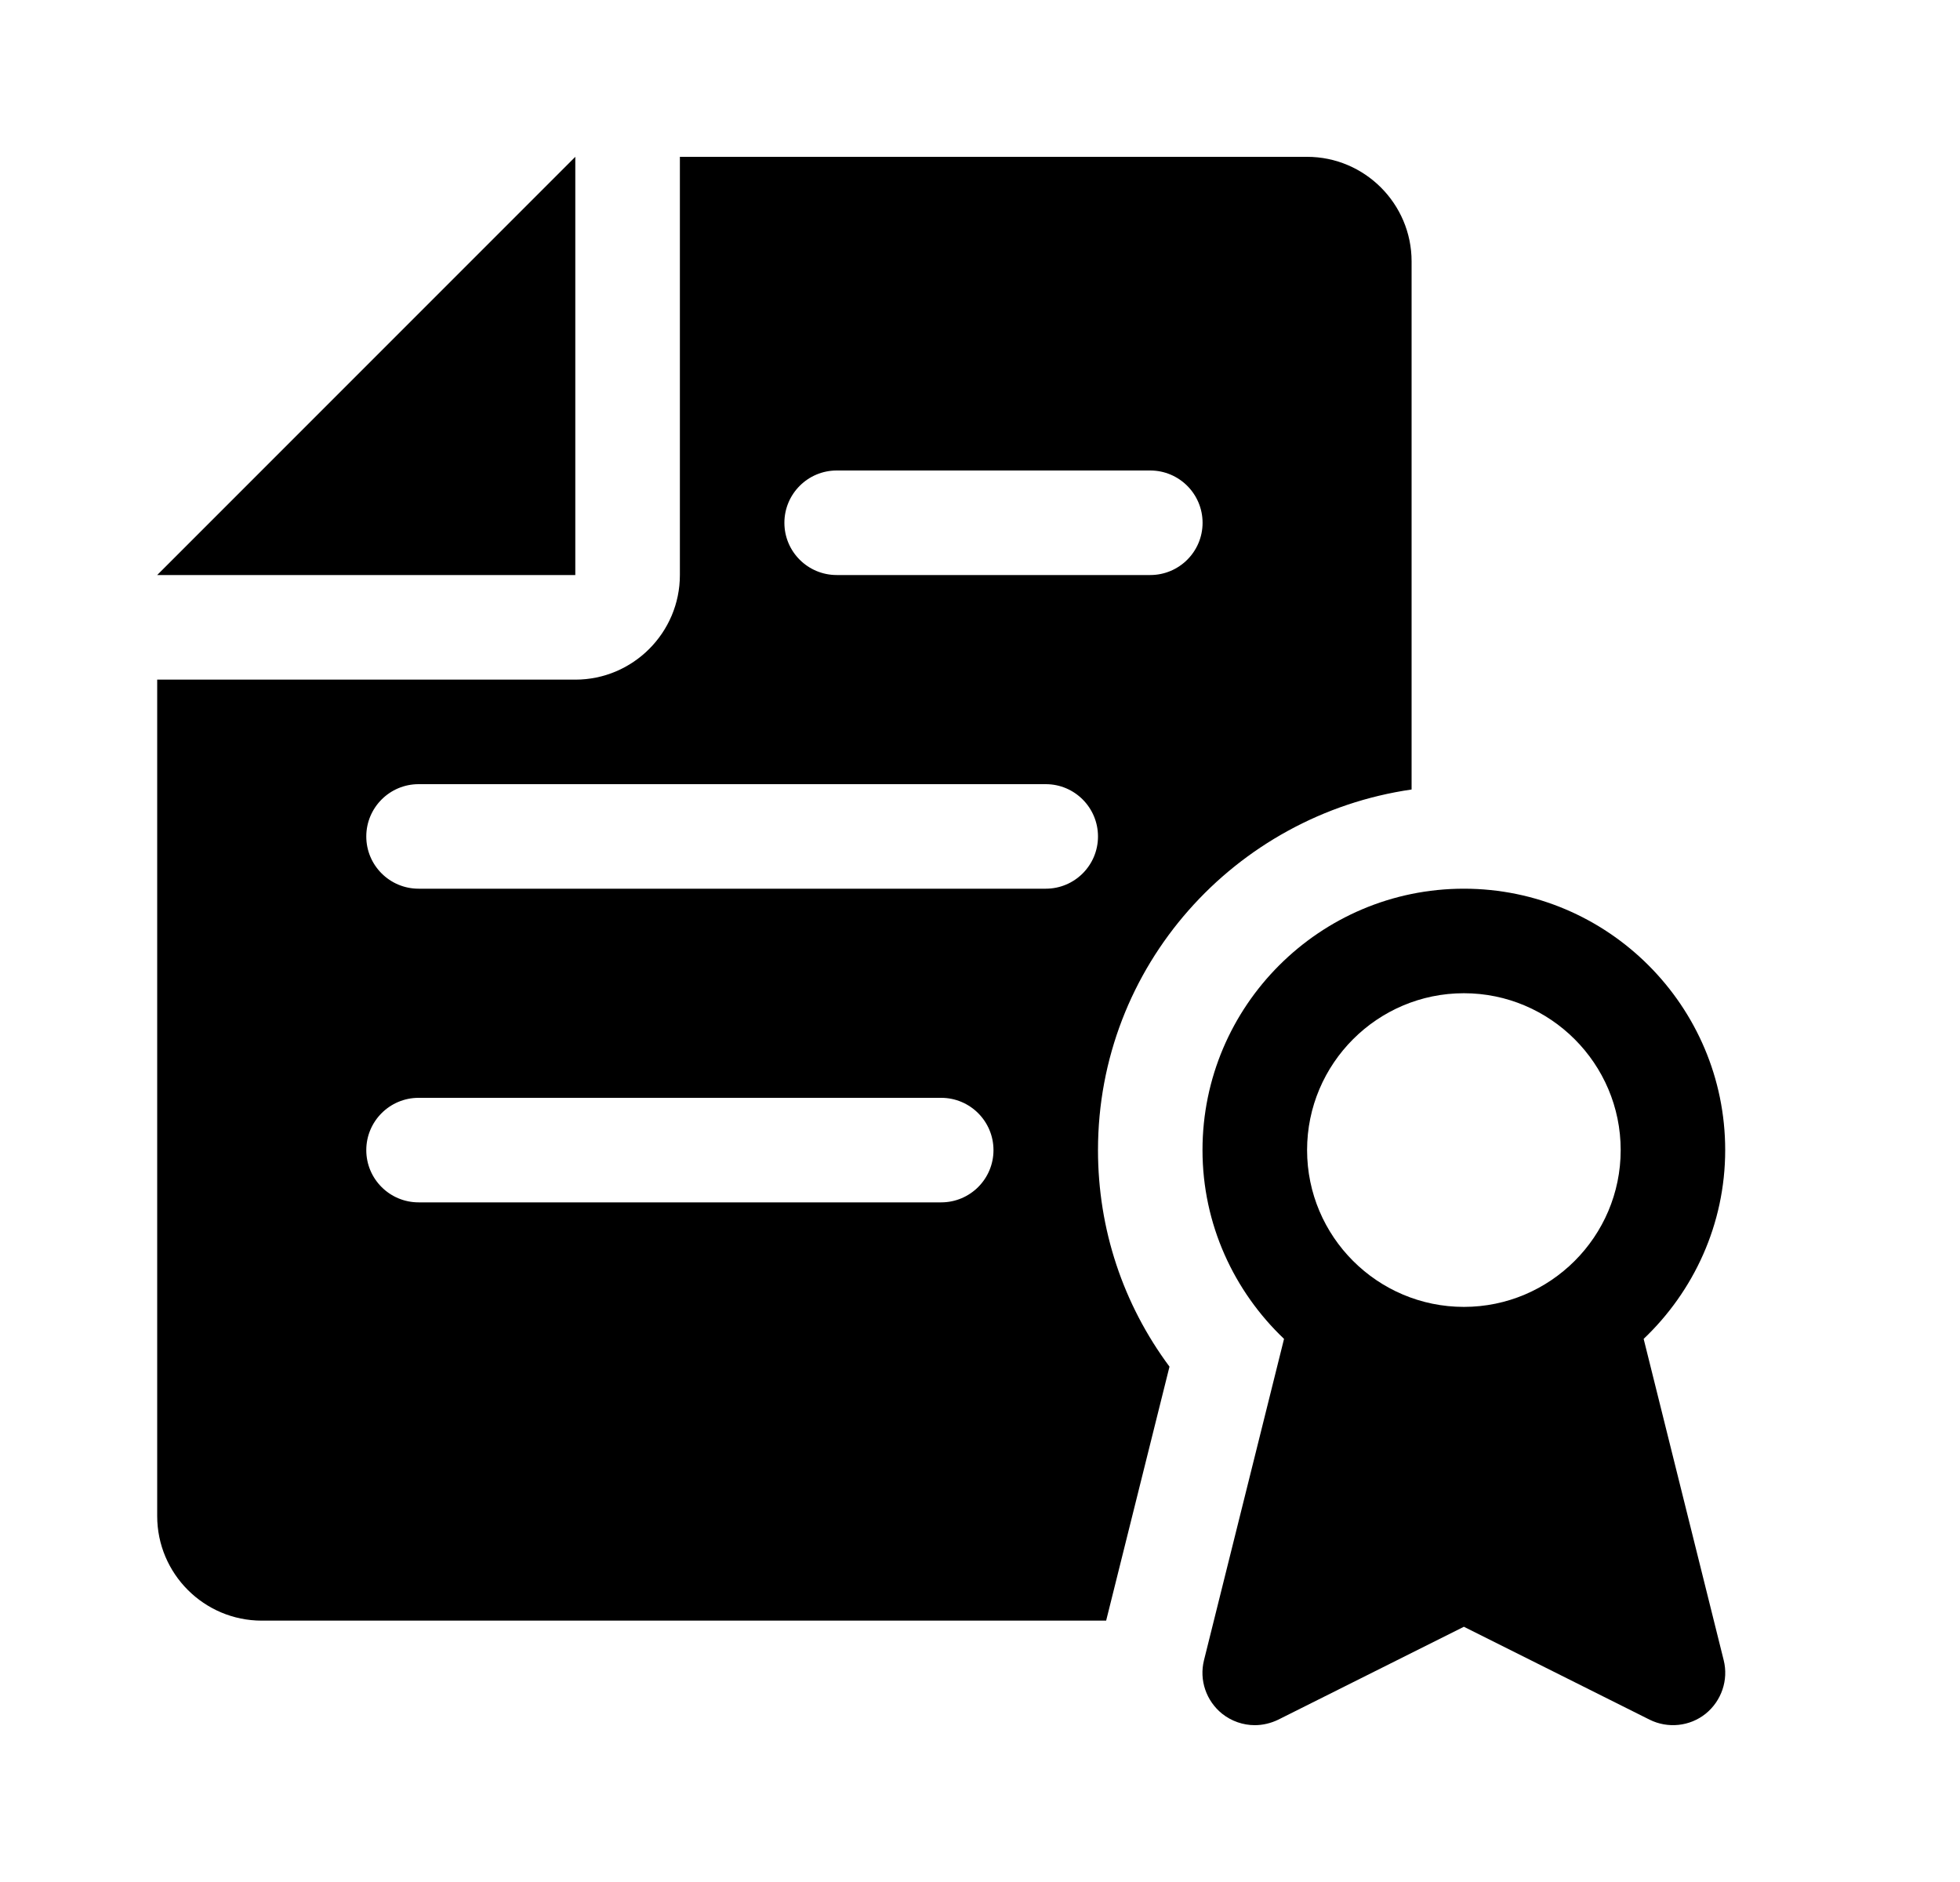 <svg xmlns="http://www.w3.org/2000/svg" width="25" height="24" viewBox="0 0 25 24" fill="none"><rect width="25" height="24" fill="none"/>
<path d="M7.338 2V7.333H2.005L7.338 2Z" fill="black"/>
<path fill-rule="evenodd" clip-rule="evenodd" d="M15.357 21.172L16.378 17.074C15.741 16.468 15.338 15.614 15.338 14.666C15.338 12.829 16.834 11.333 18.672 11.333C20.509 11.333 22.005 12.829 22.005 14.666C22.005 15.614 21.602 16.468 20.965 17.074L21.986 21.172C22.049 21.424 21.958 21.69 21.756 21.854C21.553 22.017 21.273 22.045 21.041 21.93L18.672 20.745L16.304 21.93C16.209 21.976 16.106 22 16.005 22C15.857 22 15.709 21.95 15.588 21.854C15.385 21.69 15.294 21.425 15.357 21.172ZM18.672 16.666C19.774 16.666 20.672 15.769 20.672 14.666C20.672 13.564 19.774 12.666 18.672 12.666C17.569 12.666 16.672 13.564 16.672 14.666C16.672 15.769 17.569 16.666 18.672 16.666Z" fill="black"/>
<path fill-rule="evenodd" clip-rule="evenodd" d="M8.672 7.333C8.672 8.068 8.073 8.667 7.339 8.667H2.005V19.333C2.005 20.069 2.603 20.667 3.339 20.667H14.109L14.917 17.428C14.325 16.632 14.005 15.675 14.005 14.667C14.005 12.321 15.749 10.395 18.005 10.068V3.333C18.005 2.599 17.407 2 16.672 2H8.672V7.333ZM15.339 6.667C15.339 7.035 15.04 7.333 14.672 7.333H10.672C10.304 7.333 10.005 7.035 10.005 6.667C10.005 6.299 10.304 6 10.672 6H14.672C15.04 6 15.339 6.299 15.339 6.667ZM12.672 14.667C12.672 15.035 12.373 15.333 12.005 15.333H5.339C4.971 15.333 4.672 15.035 4.672 14.667C4.672 14.299 4.971 14 5.339 14H12.005C12.373 14 12.672 14.299 12.672 14.667ZM13.339 11.333H5.339C4.971 11.333 4.672 11.035 4.672 10.667C4.672 10.299 4.971 10 5.339 10H13.339C13.707 10 14.005 10.299 14.005 10.667C14.005 11.035 13.707 11.333 13.339 11.333Z" fill="black"/>
</svg>
